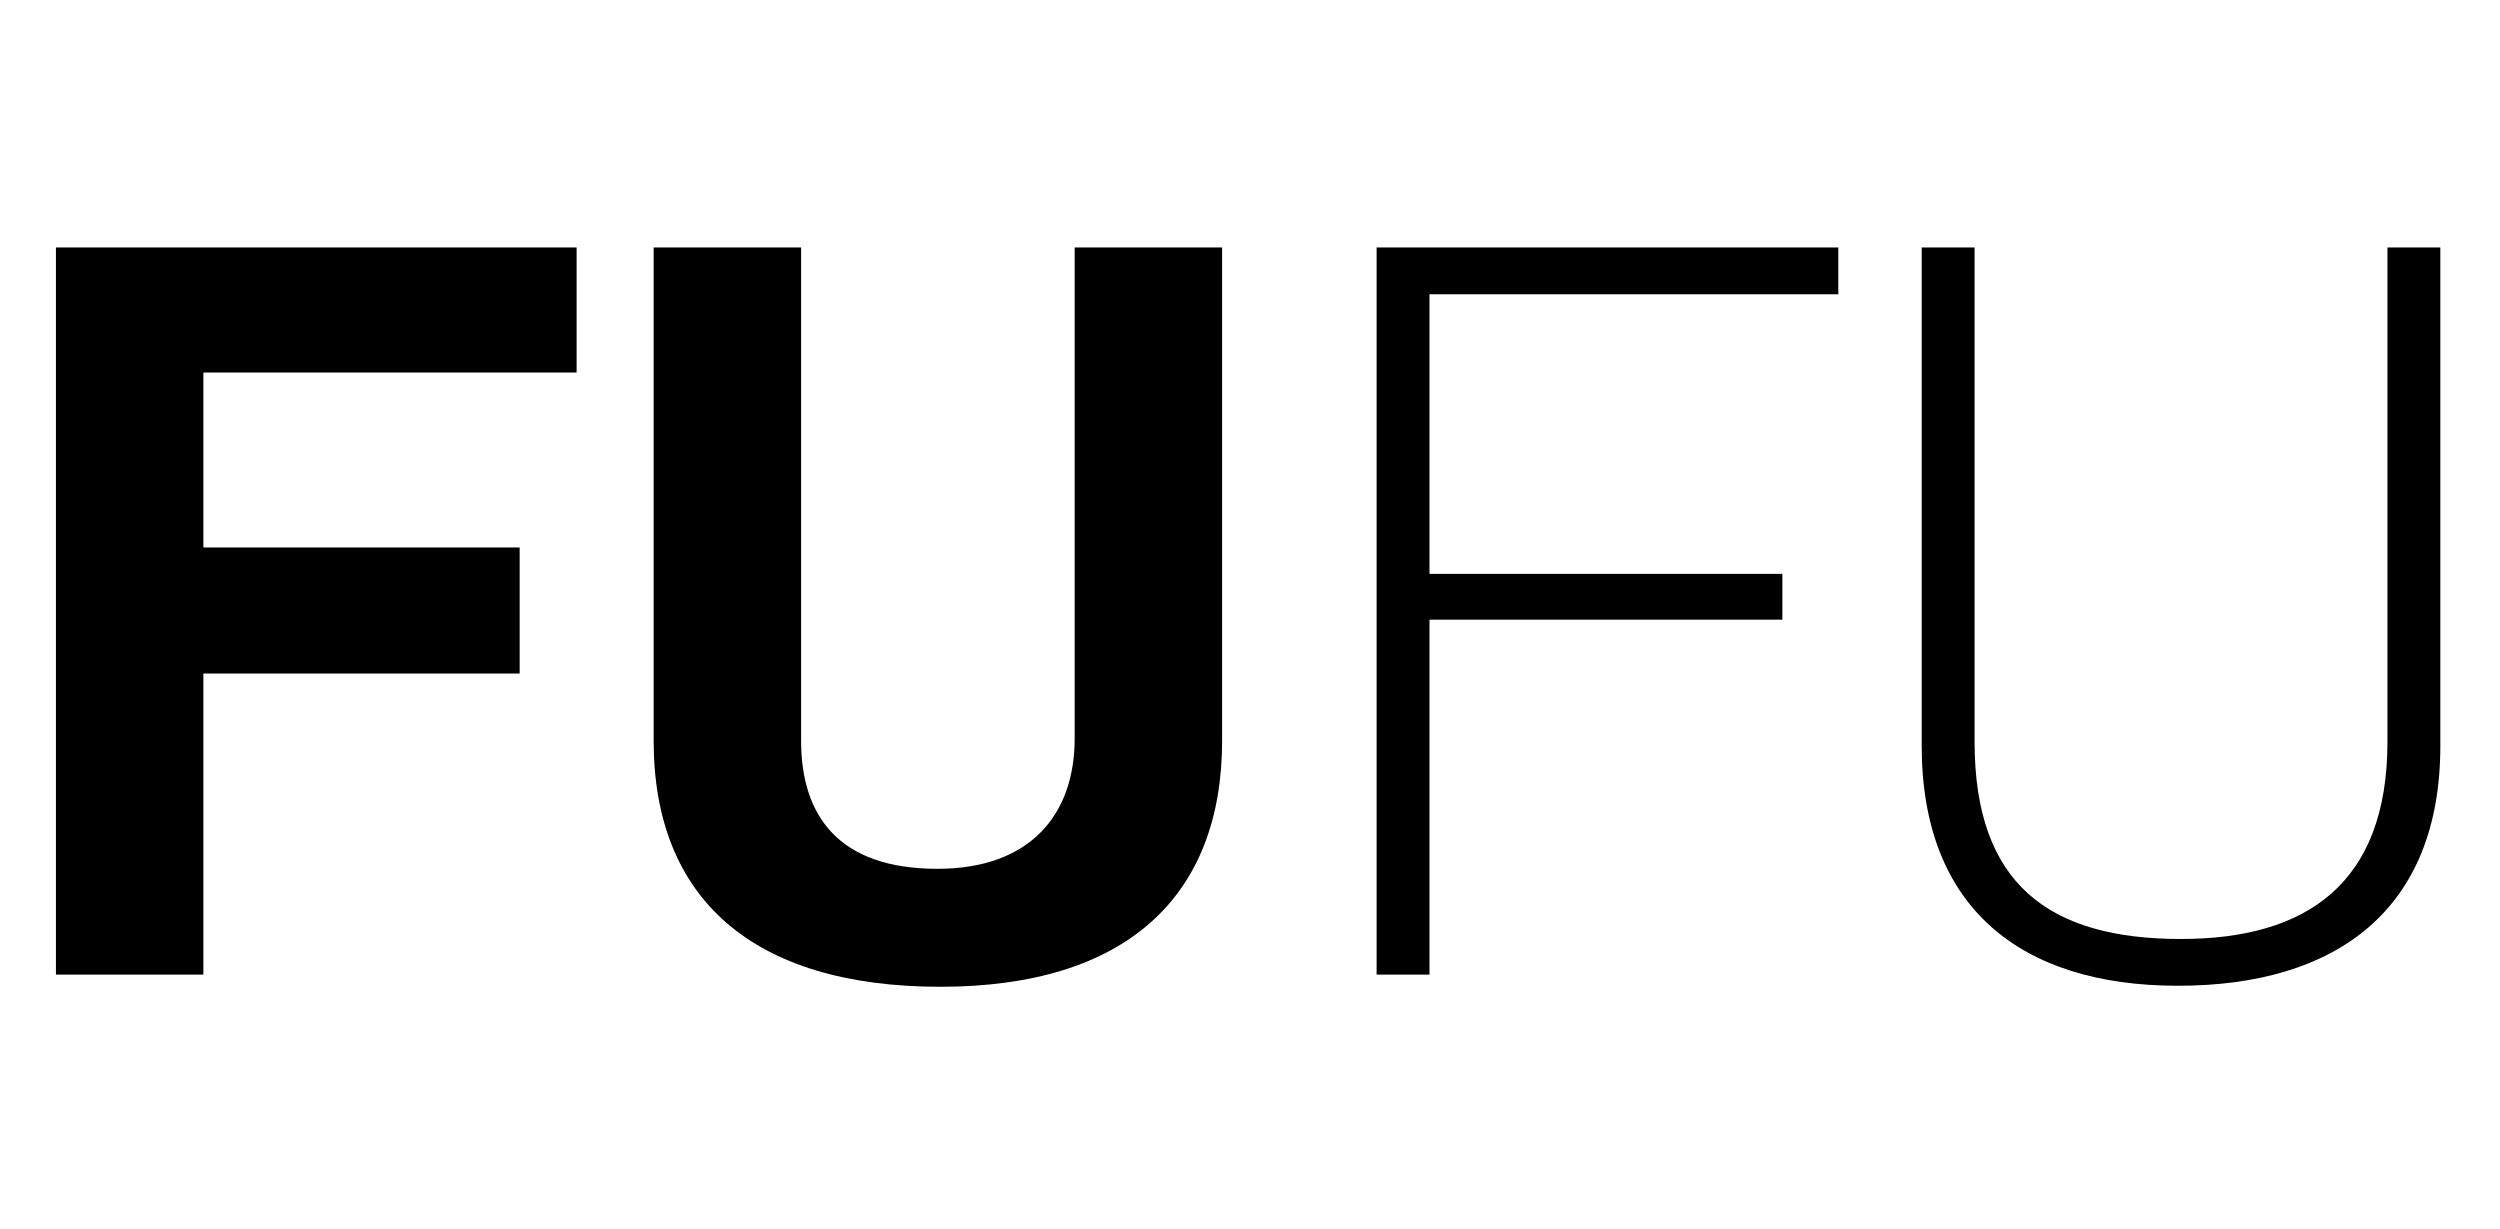 <svg width="59" height="29" viewBox="0 0 59 29" fill="none" xmlns="http://www.w3.org/2000/svg">
<path d="M1.32 23H4.8V15.896H12.264V12.92H4.8V8.792H13.608V5.84H1.32V23ZM22.194 23.288C26.586 23.288 28.842 21.152 28.842 17.48V5.84H25.362V17.432C25.362 19.208 24.33 20.504 22.122 20.504C19.794 20.504 18.906 19.256 18.906 17.48V5.84H15.426V17.48C15.426 21.2 17.754 23.288 22.194 23.288Z" fill="black"/>
<path d="M32.488 23H33.736V14.624H42.064V13.544H33.736V6.944H43.384V5.84H32.488V23ZM51.4 23.264C55.12 23.264 57.592 21.488 57.592 17.6V5.84H56.344V17.504C56.344 20.864 54.424 22.16 51.472 22.16C48.352 22.16 46.6 20.864 46.6 17.504V5.84H45.352V17.6C45.352 21.392 47.656 23.264 51.4 23.264Z" fill="black"/>
</svg>
